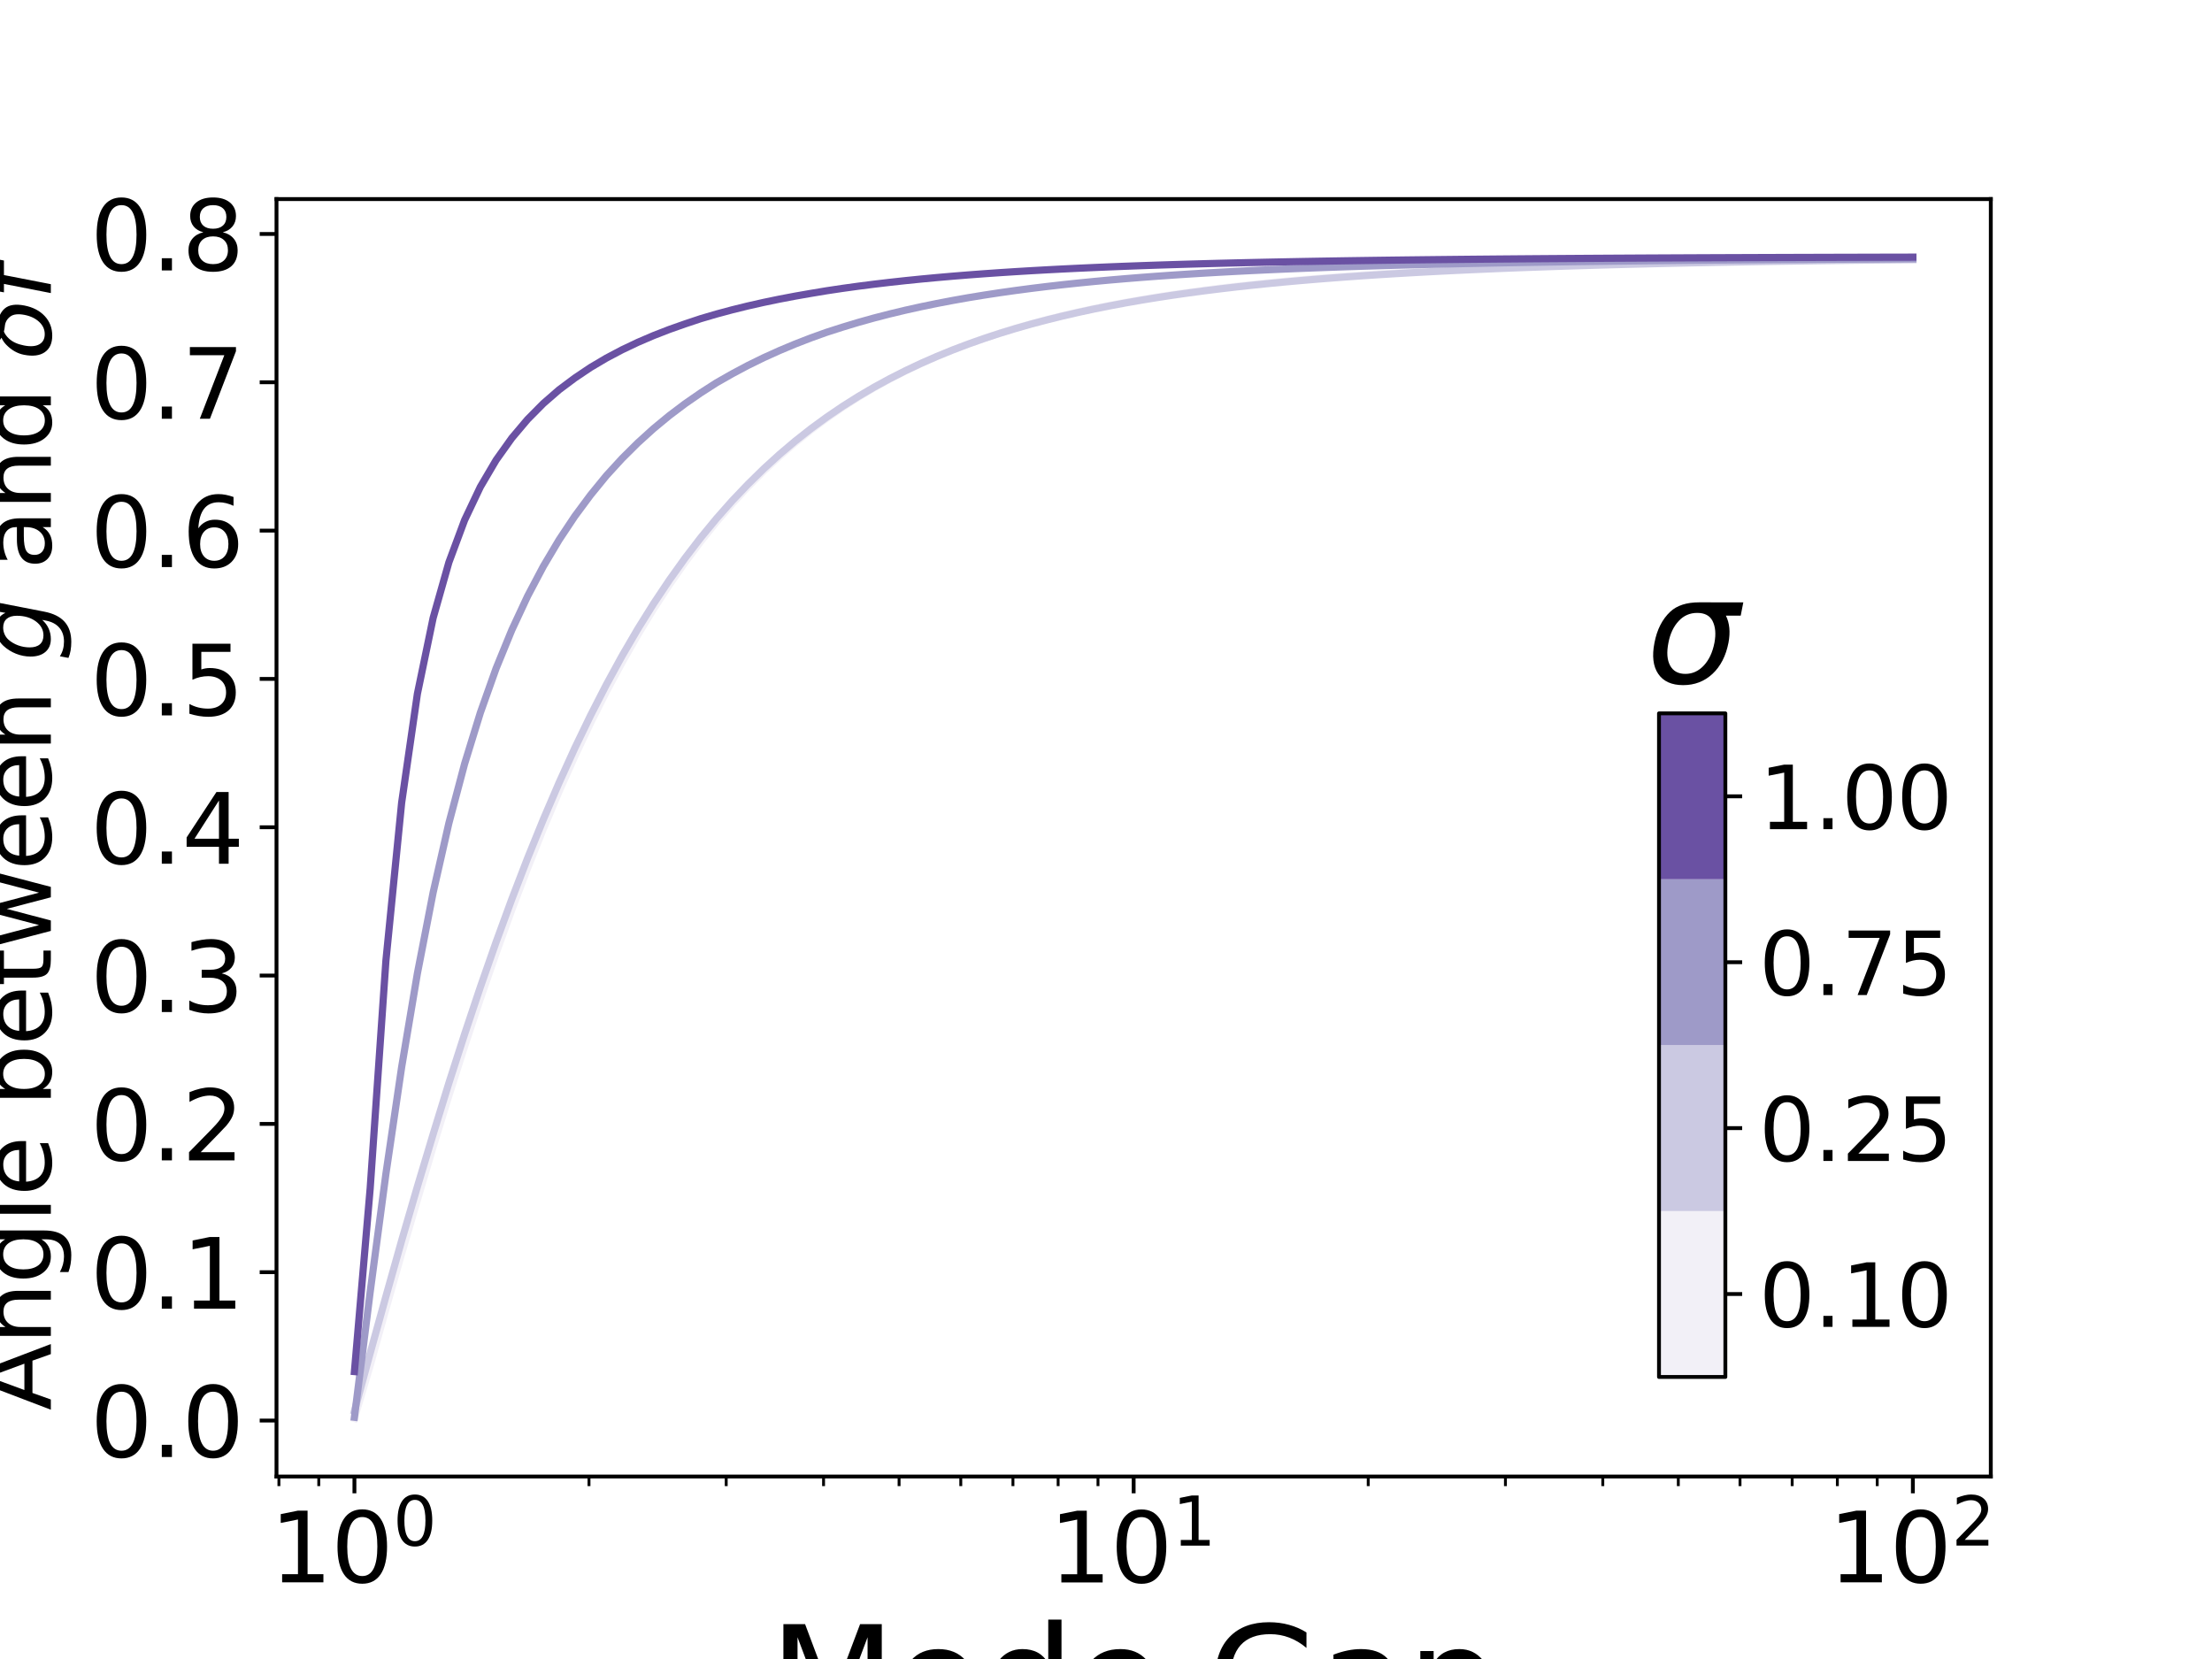 <?xml version="1.0" encoding="utf-8" standalone="no"?>
<!DOCTYPE svg PUBLIC "-//W3C//DTD SVG 1.1//EN"
  "http://www.w3.org/Graphics/SVG/1.1/DTD/svg11.dtd">
<svg xmlns:xlink="http://www.w3.org/1999/xlink" width="460.8pt" height="345.6pt" viewBox="0 0 460.8 345.6" xmlns="http://www.w3.org/2000/svg" version="1.1">
 <defs>
  <style type="text/css">*{stroke-linejoin: round; stroke-linecap: butt}</style>
 </defs>
 <g id="figure_1">
  <g id="patch_1">
   <path d="M 0 345.6 
L 460.8 345.6 
L 460.8 0 
L 0 0 
z
" style="fill: #ffffff"/>
  </g>
  <g id="axes_1">
   <g id="patch_2">
    <path d="M 57.6 307.584 
L 414.72 307.584 
L 414.72 41.472 
L 57.6 41.472 
z
" style="fill: #ffffff"/>
   </g>
   <g id="matplotlib.axis_1">
    <g id="xtick_1">
     <g id="line2d_1">
      <defs>
       <path id="mdeccc46665" d="M 0 0 
L 0 3.5 
" style="stroke: #000000; stroke-width: 0.8"/>
      </defs>
      <g>
       <use xlink:href="#mdeccc46665" x="73.833" y="307.584" style="stroke: #000000; stroke-width: 0.8"/>
      </g>
     </g>
     <g id="text_1">
      <!-- $\mathdefault{10^{0}}$ -->
      <g transform="translate(56.233 329.781) scale(0.2 -0.2)">
       <defs>
        <path id="DejaVuSans-31" d="M 794 531 
L 1825 531 
L 1825 4091 
L 703 3866 
L 703 4441 
L 1819 4666 
L 2450 4666 
L 2450 531 
L 3481 531 
L 3481 0 
L 794 0 
L 794 531 
z
" transform="scale(0.016)"/>
        <path id="DejaVuSans-30" d="M 2034 4250 
Q 1547 4250 1301 3770 
Q 1056 3291 1056 2328 
Q 1056 1369 1301 889 
Q 1547 409 2034 409 
Q 2525 409 2770 889 
Q 3016 1369 3016 2328 
Q 3016 3291 2770 3770 
Q 2525 4250 2034 4250 
z
M 2034 4750 
Q 2819 4750 3233 4129 
Q 3647 3509 3647 2328 
Q 3647 1150 3233 529 
Q 2819 -91 2034 -91 
Q 1250 -91 836 529 
Q 422 1150 422 2328 
Q 422 3509 836 4129 
Q 1250 4750 2034 4750 
z
" transform="scale(0.016)"/>
       </defs>
       <use xlink:href="#DejaVuSans-31" transform="translate(0 0.766)"/>
       <use xlink:href="#DejaVuSans-30" transform="translate(63.623 0.766)"/>
       <use xlink:href="#DejaVuSans-30" transform="translate(128.203 39.047) scale(0.7)"/>
      </g>
     </g>
    </g>
    <g id="xtick_2">
     <g id="line2d_2">
      <g>
       <use xlink:href="#mdeccc46665" x="236.16" y="307.584" style="stroke: #000000; stroke-width: 0.8"/>
      </g>
     </g>
     <g id="text_2">
      <!-- $\mathdefault{10^{1}}$ -->
      <g transform="translate(218.56 329.781) scale(0.2 -0.2)">
       <use xlink:href="#DejaVuSans-31" transform="translate(0 0.684)"/>
       <use xlink:href="#DejaVuSans-30" transform="translate(63.623 0.684)"/>
       <use xlink:href="#DejaVuSans-31" transform="translate(128.203 38.966) scale(0.7)"/>
      </g>
     </g>
    </g>
    <g id="xtick_3">
     <g id="line2d_3">
      <g>
       <use xlink:href="#mdeccc46665" x="398.487" y="307.584" style="stroke: #000000; stroke-width: 0.8"/>
      </g>
     </g>
     <g id="text_3">
      <!-- $\mathdefault{10^{2}}$ -->
      <g transform="translate(380.887 329.781) scale(0.2 -0.2)">
       <defs>
        <path id="DejaVuSans-32" d="M 1228 531 
L 3431 531 
L 3431 0 
L 469 0 
L 469 531 
Q 828 903 1448 1529 
Q 2069 2156 2228 2338 
Q 2531 2678 2651 2914 
Q 2772 3150 2772 3378 
Q 2772 3750 2511 3984 
Q 2250 4219 1831 4219 
Q 1534 4219 1204 4116 
Q 875 4013 500 3803 
L 500 4441 
Q 881 4594 1212 4672 
Q 1544 4750 1819 4750 
Q 2544 4750 2975 4387 
Q 3406 4025 3406 3419 
Q 3406 3131 3298 2873 
Q 3191 2616 2906 2266 
Q 2828 2175 2409 1742 
Q 1991 1309 1228 531 
z
" transform="scale(0.016)"/>
       </defs>
       <use xlink:href="#DejaVuSans-31" transform="translate(0 0.766)"/>
       <use xlink:href="#DejaVuSans-30" transform="translate(63.623 0.766)"/>
       <use xlink:href="#DejaVuSans-32" transform="translate(128.203 39.047) scale(0.7)"/>
      </g>
     </g>
    </g>
    <g id="xtick_4">
     <g id="line2d_4">
      <defs>
       <path id="m1d26f514f2" d="M 0 0 
L 0 2 
" style="stroke: #000000; stroke-width: 0.6"/>
      </defs>
      <g>
       <use xlink:href="#m1d26f514f2" x="58.102" y="307.584" style="stroke: #000000; stroke-width: 0.6"/>
      </g>
     </g>
    </g>
    <g id="xtick_5">
     <g id="line2d_5">
      <g>
       <use xlink:href="#m1d26f514f2" x="66.405" y="307.584" style="stroke: #000000; stroke-width: 0.6"/>
      </g>
     </g>
    </g>
    <g id="xtick_6">
     <g id="line2d_6">
      <g>
       <use xlink:href="#m1d26f514f2" x="122.698" y="307.584" style="stroke: #000000; stroke-width: 0.6"/>
      </g>
     </g>
    </g>
    <g id="xtick_7">
     <g id="line2d_7">
      <g>
       <use xlink:href="#m1d26f514f2" x="151.283" y="307.584" style="stroke: #000000; stroke-width: 0.6"/>
      </g>
     </g>
    </g>
    <g id="xtick_8">
     <g id="line2d_8">
      <g>
       <use xlink:href="#m1d26f514f2" x="171.563" y="307.584" style="stroke: #000000; stroke-width: 0.6"/>
      </g>
     </g>
    </g>
    <g id="xtick_9">
     <g id="line2d_9">
      <g>
       <use xlink:href="#m1d26f514f2" x="187.295" y="307.584" style="stroke: #000000; stroke-width: 0.6"/>
      </g>
     </g>
    </g>
    <g id="xtick_10">
     <g id="line2d_10">
      <g>
       <use xlink:href="#m1d26f514f2" x="200.148" y="307.584" style="stroke: #000000; stroke-width: 0.6"/>
      </g>
     </g>
    </g>
    <g id="xtick_11">
     <g id="line2d_11">
      <g>
       <use xlink:href="#m1d26f514f2" x="211.015" y="307.584" style="stroke: #000000; stroke-width: 0.6"/>
      </g>
     </g>
    </g>
    <g id="xtick_12">
     <g id="line2d_12">
      <g>
       <use xlink:href="#m1d26f514f2" x="220.429" y="307.584" style="stroke: #000000; stroke-width: 0.6"/>
      </g>
     </g>
    </g>
    <g id="xtick_13">
     <g id="line2d_13">
      <g>
       <use xlink:href="#m1d26f514f2" x="228.732" y="307.584" style="stroke: #000000; stroke-width: 0.6"/>
      </g>
     </g>
    </g>
    <g id="xtick_14">
     <g id="line2d_14">
      <g>
       <use xlink:href="#m1d26f514f2" x="285.025" y="307.584" style="stroke: #000000; stroke-width: 0.6"/>
      </g>
     </g>
    </g>
    <g id="xtick_15">
     <g id="line2d_15">
      <g>
       <use xlink:href="#m1d26f514f2" x="313.61" y="307.584" style="stroke: #000000; stroke-width: 0.6"/>
      </g>
     </g>
    </g>
    <g id="xtick_16">
     <g id="line2d_16">
      <g>
       <use xlink:href="#m1d26f514f2" x="333.891" y="307.584" style="stroke: #000000; stroke-width: 0.6"/>
      </g>
     </g>
    </g>
    <g id="xtick_17">
     <g id="line2d_17">
      <g>
       <use xlink:href="#m1d26f514f2" x="349.622" y="307.584" style="stroke: #000000; stroke-width: 0.6"/>
      </g>
     </g>
    </g>
    <g id="xtick_18">
     <g id="line2d_18">
      <g>
       <use xlink:href="#m1d26f514f2" x="362.475" y="307.584" style="stroke: #000000; stroke-width: 0.6"/>
      </g>
     </g>
    </g>
    <g id="xtick_19">
     <g id="line2d_19">
      <g>
       <use xlink:href="#m1d26f514f2" x="373.342" y="307.584" style="stroke: #000000; stroke-width: 0.6"/>
      </g>
     </g>
    </g>
    <g id="xtick_20">
     <g id="line2d_20">
      <g>
       <use xlink:href="#m1d26f514f2" x="382.756" y="307.584" style="stroke: #000000; stroke-width: 0.6"/>
      </g>
     </g>
    </g>
    <g id="xtick_21">
     <g id="line2d_21">
      <g>
       <use xlink:href="#m1d26f514f2" x="391.06" y="307.584" style="stroke: #000000; stroke-width: 0.6"/>
      </g>
     </g>
    </g>
    <g id="text_4">
     <!-- Mode Gap -->
     <g transform="translate(160.183 360.736) scale(0.3 -0.3)">
      <defs>
       <path id="DejaVuSans-4d" d="M 628 4666 
L 1569 4666 
L 2759 1491 
L 3956 4666 
L 4897 4666 
L 4897 0 
L 4281 0 
L 4281 4097 
L 3078 897 
L 2444 897 
L 1241 4097 
L 1241 0 
L 628 0 
L 628 4666 
z
" transform="scale(0.016)"/>
       <path id="DejaVuSans-6f" d="M 1959 3097 
Q 1497 3097 1228 2736 
Q 959 2375 959 1747 
Q 959 1119 1226 758 
Q 1494 397 1959 397 
Q 2419 397 2687 759 
Q 2956 1122 2956 1747 
Q 2956 2369 2687 2733 
Q 2419 3097 1959 3097 
z
M 1959 3584 
Q 2709 3584 3137 3096 
Q 3566 2609 3566 1747 
Q 3566 888 3137 398 
Q 2709 -91 1959 -91 
Q 1206 -91 779 398 
Q 353 888 353 1747 
Q 353 2609 779 3096 
Q 1206 3584 1959 3584 
z
" transform="scale(0.016)"/>
       <path id="DejaVuSans-64" d="M 2906 2969 
L 2906 4863 
L 3481 4863 
L 3481 0 
L 2906 0 
L 2906 525 
Q 2725 213 2448 61 
Q 2172 -91 1784 -91 
Q 1150 -91 751 415 
Q 353 922 353 1747 
Q 353 2572 751 3078 
Q 1150 3584 1784 3584 
Q 2172 3584 2448 3432 
Q 2725 3281 2906 2969 
z
M 947 1747 
Q 947 1113 1208 752 
Q 1469 391 1925 391 
Q 2381 391 2643 752 
Q 2906 1113 2906 1747 
Q 2906 2381 2643 2742 
Q 2381 3103 1925 3103 
Q 1469 3103 1208 2742 
Q 947 2381 947 1747 
z
" transform="scale(0.016)"/>
       <path id="DejaVuSans-65" d="M 3597 1894 
L 3597 1613 
L 953 1613 
Q 991 1019 1311 708 
Q 1631 397 2203 397 
Q 2534 397 2845 478 
Q 3156 559 3463 722 
L 3463 178 
Q 3153 47 2828 -22 
Q 2503 -91 2169 -91 
Q 1331 -91 842 396 
Q 353 884 353 1716 
Q 353 2575 817 3079 
Q 1281 3584 2069 3584 
Q 2775 3584 3186 3129 
Q 3597 2675 3597 1894 
z
M 3022 2063 
Q 3016 2534 2758 2815 
Q 2500 3097 2075 3097 
Q 1594 3097 1305 2825 
Q 1016 2553 972 2059 
L 3022 2063 
z
" transform="scale(0.016)"/>
       <path id="DejaVuSans-20" transform="scale(0.016)"/>
       <path id="DejaVuSans-47" d="M 3809 666 
L 3809 1919 
L 2778 1919 
L 2778 2438 
L 4434 2438 
L 4434 434 
Q 4069 175 3628 42 
Q 3188 -91 2688 -91 
Q 1594 -91 976 548 
Q 359 1188 359 2328 
Q 359 3472 976 4111 
Q 1594 4750 2688 4750 
Q 3144 4750 3555 4637 
Q 3966 4525 4313 4306 
L 4313 3634 
Q 3963 3931 3569 4081 
Q 3175 4231 2741 4231 
Q 1884 4231 1454 3753 
Q 1025 3275 1025 2328 
Q 1025 1384 1454 906 
Q 1884 428 2741 428 
Q 3075 428 3337 486 
Q 3600 544 3809 666 
z
" transform="scale(0.016)"/>
       <path id="DejaVuSans-61" d="M 2194 1759 
Q 1497 1759 1228 1600 
Q 959 1441 959 1056 
Q 959 750 1161 570 
Q 1363 391 1709 391 
Q 2188 391 2477 730 
Q 2766 1069 2766 1631 
L 2766 1759 
L 2194 1759 
z
M 3341 1997 
L 3341 0 
L 2766 0 
L 2766 531 
Q 2569 213 2275 61 
Q 1981 -91 1556 -91 
Q 1019 -91 701 211 
Q 384 513 384 1019 
Q 384 1609 779 1909 
Q 1175 2209 1959 2209 
L 2766 2209 
L 2766 2266 
Q 2766 2663 2505 2880 
Q 2244 3097 1772 3097 
Q 1472 3097 1187 3025 
Q 903 2953 641 2809 
L 641 3341 
Q 956 3463 1253 3523 
Q 1550 3584 1831 3584 
Q 2591 3584 2966 3190 
Q 3341 2797 3341 1997 
z
" transform="scale(0.016)"/>
       <path id="DejaVuSans-70" d="M 1159 525 
L 1159 -1331 
L 581 -1331 
L 581 3500 
L 1159 3500 
L 1159 2969 
Q 1341 3281 1617 3432 
Q 1894 3584 2278 3584 
Q 2916 3584 3314 3078 
Q 3713 2572 3713 1747 
Q 3713 922 3314 415 
Q 2916 -91 2278 -91 
Q 1894 -91 1617 61 
Q 1341 213 1159 525 
z
M 3116 1747 
Q 3116 2381 2855 2742 
Q 2594 3103 2138 3103 
Q 1681 3103 1420 2742 
Q 1159 2381 1159 1747 
Q 1159 1113 1420 752 
Q 1681 391 2138 391 
Q 2594 391 2855 752 
Q 3116 1113 3116 1747 
z
" transform="scale(0.016)"/>
      </defs>
      <use xlink:href="#DejaVuSans-4d"/>
      <use xlink:href="#DejaVuSans-6f" x="86.279"/>
      <use xlink:href="#DejaVuSans-64" x="147.461"/>
      <use xlink:href="#DejaVuSans-65" x="210.938"/>
      <use xlink:href="#DejaVuSans-20" x="272.461"/>
      <use xlink:href="#DejaVuSans-47" x="304.248"/>
      <use xlink:href="#DejaVuSans-61" x="381.738"/>
      <use xlink:href="#DejaVuSans-70" x="443.018"/>
     </g>
    </g>
   </g>
   <g id="matplotlib.axis_2">
    <g id="ytick_1">
     <g id="line2d_22">
      <defs>
       <path id="m7737f20554" d="M 0 0 
L -3.5 0 
" style="stroke: #000000; stroke-width: 0.8"/>
      </defs>
      <g>
       <use xlink:href="#m7737f20554" x="57.6" y="295.922" style="stroke: #000000; stroke-width: 0.8"/>
      </g>
     </g>
     <g id="text_5">
      <!-- 0.0 -->
      <g transform="translate(18.794 303.52) scale(0.2 -0.2)">
       <defs>
        <path id="DejaVuSans-2e" d="M 684 794 
L 1344 794 
L 1344 0 
L 684 0 
L 684 794 
z
" transform="scale(0.016)"/>
       </defs>
       <use xlink:href="#DejaVuSans-30"/>
       <use xlink:href="#DejaVuSans-2e" x="63.623"/>
       <use xlink:href="#DejaVuSans-30" x="95.41"/>
      </g>
     </g>
    </g>
    <g id="ytick_2">
     <g id="line2d_23">
      <g>
       <use xlink:href="#m7737f20554" x="57.6" y="265.023" style="stroke: #000000; stroke-width: 0.8"/>
      </g>
     </g>
     <g id="text_6">
      <!-- 0.1 -->
      <g transform="translate(18.794 272.622) scale(0.2 -0.2)">
       <use xlink:href="#DejaVuSans-30"/>
       <use xlink:href="#DejaVuSans-2e" x="63.623"/>
       <use xlink:href="#DejaVuSans-31" x="95.41"/>
      </g>
     </g>
    </g>
    <g id="ytick_3">
     <g id="line2d_24">
      <g>
       <use xlink:href="#m7737f20554" x="57.6" y="234.125" style="stroke: #000000; stroke-width: 0.8"/>
      </g>
     </g>
     <g id="text_7">
      <!-- 0.2 -->
      <g transform="translate(18.794 241.724) scale(0.2 -0.2)">
       <use xlink:href="#DejaVuSans-30"/>
       <use xlink:href="#DejaVuSans-2e" x="63.623"/>
       <use xlink:href="#DejaVuSans-32" x="95.41"/>
      </g>
     </g>
    </g>
    <g id="ytick_4">
     <g id="line2d_25">
      <g>
       <use xlink:href="#m7737f20554" x="57.6" y="203.227" style="stroke: #000000; stroke-width: 0.8"/>
      </g>
     </g>
     <g id="text_8">
      <!-- 0.3 -->
      <g transform="translate(18.794 210.825) scale(0.2 -0.2)">
       <defs>
        <path id="DejaVuSans-33" d="M 2597 2516 
Q 3050 2419 3304 2112 
Q 3559 1806 3559 1356 
Q 3559 666 3084 287 
Q 2609 -91 1734 -91 
Q 1441 -91 1130 -33 
Q 819 25 488 141 
L 488 750 
Q 750 597 1062 519 
Q 1375 441 1716 441 
Q 2309 441 2620 675 
Q 2931 909 2931 1356 
Q 2931 1769 2642 2001 
Q 2353 2234 1838 2234 
L 1294 2234 
L 1294 2753 
L 1863 2753 
Q 2328 2753 2575 2939 
Q 2822 3125 2822 3475 
Q 2822 3834 2567 4026 
Q 2313 4219 1838 4219 
Q 1578 4219 1281 4162 
Q 984 4106 628 3988 
L 628 4550 
Q 988 4650 1302 4700 
Q 1616 4750 1894 4750 
Q 2613 4750 3031 4423 
Q 3450 4097 3450 3541 
Q 3450 3153 3228 2886 
Q 3006 2619 2597 2516 
z
" transform="scale(0.016)"/>
       </defs>
       <use xlink:href="#DejaVuSans-30"/>
       <use xlink:href="#DejaVuSans-2e" x="63.623"/>
       <use xlink:href="#DejaVuSans-33" x="95.41"/>
      </g>
     </g>
    </g>
    <g id="ytick_5">
     <g id="line2d_26">
      <g>
       <use xlink:href="#m7737f20554" x="57.6" y="172.329" style="stroke: #000000; stroke-width: 0.8"/>
      </g>
     </g>
     <g id="text_9">
      <!-- 0.4 -->
      <g transform="translate(18.794 179.927) scale(0.2 -0.2)">
       <defs>
        <path id="DejaVuSans-34" d="M 2419 4116 
L 825 1625 
L 2419 1625 
L 2419 4116 
z
M 2253 4666 
L 3047 4666 
L 3047 1625 
L 3713 1625 
L 3713 1100 
L 3047 1100 
L 3047 0 
L 2419 0 
L 2419 1100 
L 313 1100 
L 313 1709 
L 2253 4666 
z
" transform="scale(0.016)"/>
       </defs>
       <use xlink:href="#DejaVuSans-30"/>
       <use xlink:href="#DejaVuSans-2e" x="63.623"/>
       <use xlink:href="#DejaVuSans-34" x="95.41"/>
      </g>
     </g>
    </g>
    <g id="ytick_6">
     <g id="line2d_27">
      <g>
       <use xlink:href="#m7737f20554" x="57.6" y="141.43" style="stroke: #000000; stroke-width: 0.8"/>
      </g>
     </g>
     <g id="text_10">
      <!-- 0.5 -->
      <g transform="translate(18.794 149.029) scale(0.2 -0.2)">
       <defs>
        <path id="DejaVuSans-35" d="M 691 4666 
L 3169 4666 
L 3169 4134 
L 1269 4134 
L 1269 2991 
Q 1406 3038 1543 3061 
Q 1681 3084 1819 3084 
Q 2600 3084 3056 2656 
Q 3513 2228 3513 1497 
Q 3513 744 3044 326 
Q 2575 -91 1722 -91 
Q 1428 -91 1123 -41 
Q 819 9 494 109 
L 494 744 
Q 775 591 1075 516 
Q 1375 441 1709 441 
Q 2250 441 2565 725 
Q 2881 1009 2881 1497 
Q 2881 1984 2565 2268 
Q 2250 2553 1709 2553 
Q 1456 2553 1204 2497 
Q 953 2441 691 2322 
L 691 4666 
z
" transform="scale(0.016)"/>
       </defs>
       <use xlink:href="#DejaVuSans-30"/>
       <use xlink:href="#DejaVuSans-2e" x="63.623"/>
       <use xlink:href="#DejaVuSans-35" x="95.41"/>
      </g>
     </g>
    </g>
    <g id="ytick_7">
     <g id="line2d_28">
      <g>
       <use xlink:href="#m7737f20554" x="57.6" y="110.532" style="stroke: #000000; stroke-width: 0.8"/>
      </g>
     </g>
     <g id="text_11">
      <!-- 0.6 -->
      <g transform="translate(18.794 118.131) scale(0.2 -0.2)">
       <defs>
        <path id="DejaVuSans-36" d="M 2113 2584 
Q 1688 2584 1439 2293 
Q 1191 2003 1191 1497 
Q 1191 994 1439 701 
Q 1688 409 2113 409 
Q 2538 409 2786 701 
Q 3034 994 3034 1497 
Q 3034 2003 2786 2293 
Q 2538 2584 2113 2584 
z
M 3366 4563 
L 3366 3988 
Q 3128 4100 2886 4159 
Q 2644 4219 2406 4219 
Q 1781 4219 1451 3797 
Q 1122 3375 1075 2522 
Q 1259 2794 1537 2939 
Q 1816 3084 2150 3084 
Q 2853 3084 3261 2657 
Q 3669 2231 3669 1497 
Q 3669 778 3244 343 
Q 2819 -91 2113 -91 
Q 1303 -91 875 529 
Q 447 1150 447 2328 
Q 447 3434 972 4092 
Q 1497 4750 2381 4750 
Q 2619 4750 2861 4703 
Q 3103 4656 3366 4563 
z
" transform="scale(0.016)"/>
       </defs>
       <use xlink:href="#DejaVuSans-30"/>
       <use xlink:href="#DejaVuSans-2e" x="63.623"/>
       <use xlink:href="#DejaVuSans-36" x="95.41"/>
      </g>
     </g>
    </g>
    <g id="ytick_8">
     <g id="line2d_29">
      <g>
       <use xlink:href="#m7737f20554" x="57.6" y="79.634" style="stroke: #000000; stroke-width: 0.8"/>
      </g>
     </g>
     <g id="text_12">
      <!-- 0.7 -->
      <g transform="translate(18.794 87.232) scale(0.2 -0.2)">
       <defs>
        <path id="DejaVuSans-37" d="M 525 4666 
L 3525 4666 
L 3525 4397 
L 1831 0 
L 1172 0 
L 2766 4134 
L 525 4134 
L 525 4666 
z
" transform="scale(0.016)"/>
       </defs>
       <use xlink:href="#DejaVuSans-30"/>
       <use xlink:href="#DejaVuSans-2e" x="63.623"/>
       <use xlink:href="#DejaVuSans-37" x="95.41"/>
      </g>
     </g>
    </g>
    <g id="ytick_9">
     <g id="line2d_30">
      <g>
       <use xlink:href="#m7737f20554" x="57.6" y="48.736" style="stroke: #000000; stroke-width: 0.8"/>
      </g>
     </g>
     <g id="text_13">
      <!-- 0.8 -->
      <g transform="translate(18.794 56.334) scale(0.2 -0.2)">
       <defs>
        <path id="DejaVuSans-38" d="M 2034 2216 
Q 1584 2216 1326 1975 
Q 1069 1734 1069 1313 
Q 1069 891 1326 650 
Q 1584 409 2034 409 
Q 2484 409 2743 651 
Q 3003 894 3003 1313 
Q 3003 1734 2745 1975 
Q 2488 2216 2034 2216 
z
M 1403 2484 
Q 997 2584 770 2862 
Q 544 3141 544 3541 
Q 544 4100 942 4425 
Q 1341 4750 2034 4750 
Q 2731 4750 3128 4425 
Q 3525 4100 3525 3541 
Q 3525 3141 3298 2862 
Q 3072 2584 2669 2484 
Q 3125 2378 3379 2068 
Q 3634 1759 3634 1313 
Q 3634 634 3220 271 
Q 2806 -91 2034 -91 
Q 1263 -91 848 271 
Q 434 634 434 1313 
Q 434 1759 690 2068 
Q 947 2378 1403 2484 
z
M 1172 3481 
Q 1172 3119 1398 2916 
Q 1625 2713 2034 2713 
Q 2441 2713 2670 2916 
Q 2900 3119 2900 3481 
Q 2900 3844 2670 4047 
Q 2441 4250 2034 4250 
Q 1625 4250 1398 4047 
Q 1172 3844 1172 3481 
z
" transform="scale(0.016)"/>
       </defs>
       <use xlink:href="#DejaVuSans-30"/>
       <use xlink:href="#DejaVuSans-2e" x="63.623"/>
       <use xlink:href="#DejaVuSans-38" x="95.41"/>
      </g>
     </g>
    </g>
    <g id="text_14">
     <!-- Angle between $g$ and $\delta f$ -->
     <g transform="translate(10.594 293.828) rotate(-90) scale(0.2 -0.2)">
      <defs>
       <path id="DejaVuSans-41" d="M 2188 4044 
L 1331 1722 
L 3047 1722 
L 2188 4044 
z
M 1831 4666 
L 2547 4666 
L 4325 0 
L 3669 0 
L 3244 1197 
L 1141 1197 
L 716 0 
L 50 0 
L 1831 4666 
z
" transform="scale(0.016)"/>
       <path id="DejaVuSans-6e" d="M 3513 2113 
L 3513 0 
L 2938 0 
L 2938 2094 
Q 2938 2591 2744 2837 
Q 2550 3084 2163 3084 
Q 1697 3084 1428 2787 
Q 1159 2491 1159 1978 
L 1159 0 
L 581 0 
L 581 3500 
L 1159 3500 
L 1159 2956 
Q 1366 3272 1645 3428 
Q 1925 3584 2291 3584 
Q 2894 3584 3203 3211 
Q 3513 2838 3513 2113 
z
" transform="scale(0.016)"/>
       <path id="DejaVuSans-67" d="M 2906 1791 
Q 2906 2416 2648 2759 
Q 2391 3103 1925 3103 
Q 1463 3103 1205 2759 
Q 947 2416 947 1791 
Q 947 1169 1205 825 
Q 1463 481 1925 481 
Q 2391 481 2648 825 
Q 2906 1169 2906 1791 
z
M 3481 434 
Q 3481 -459 3084 -895 
Q 2688 -1331 1869 -1331 
Q 1566 -1331 1297 -1286 
Q 1028 -1241 775 -1147 
L 775 -588 
Q 1028 -725 1275 -790 
Q 1522 -856 1778 -856 
Q 2344 -856 2625 -561 
Q 2906 -266 2906 331 
L 2906 616 
Q 2728 306 2450 153 
Q 2172 0 1784 0 
Q 1141 0 747 490 
Q 353 981 353 1791 
Q 353 2603 747 3093 
Q 1141 3584 1784 3584 
Q 2172 3584 2450 3431 
Q 2728 3278 2906 2969 
L 2906 3500 
L 3481 3500 
L 3481 434 
z
" transform="scale(0.016)"/>
       <path id="DejaVuSans-6c" d="M 603 4863 
L 1178 4863 
L 1178 0 
L 603 0 
L 603 4863 
z
" transform="scale(0.016)"/>
       <path id="DejaVuSans-62" d="M 3116 1747 
Q 3116 2381 2855 2742 
Q 2594 3103 2138 3103 
Q 1681 3103 1420 2742 
Q 1159 2381 1159 1747 
Q 1159 1113 1420 752 
Q 1681 391 2138 391 
Q 2594 391 2855 752 
Q 3116 1113 3116 1747 
z
M 1159 2969 
Q 1341 3281 1617 3432 
Q 1894 3584 2278 3584 
Q 2916 3584 3314 3078 
Q 3713 2572 3713 1747 
Q 3713 922 3314 415 
Q 2916 -91 2278 -91 
Q 1894 -91 1617 61 
Q 1341 213 1159 525 
L 1159 0 
L 581 0 
L 581 4863 
L 1159 4863 
L 1159 2969 
z
" transform="scale(0.016)"/>
       <path id="DejaVuSans-74" d="M 1172 4494 
L 1172 3500 
L 2356 3500 
L 2356 3053 
L 1172 3053 
L 1172 1153 
Q 1172 725 1289 603 
Q 1406 481 1766 481 
L 2356 481 
L 2356 0 
L 1766 0 
Q 1100 0 847 248 
Q 594 497 594 1153 
L 594 3053 
L 172 3053 
L 172 3500 
L 594 3500 
L 594 4494 
L 1172 4494 
z
" transform="scale(0.016)"/>
       <path id="DejaVuSans-77" d="M 269 3500 
L 844 3500 
L 1563 769 
L 2278 3500 
L 2956 3500 
L 3675 769 
L 4391 3500 
L 4966 3500 
L 4050 0 
L 3372 0 
L 2619 2869 
L 1863 0 
L 1184 0 
L 269 3500 
z
" transform="scale(0.016)"/>
       <path id="DejaVuSans-Oblique-67" d="M 3816 3500 
L 3219 434 
Q 3047 -456 2561 -893 
Q 2075 -1331 1253 -1331 
Q 950 -1331 690 -1286 
Q 431 -1241 206 -1147 
L 313 -588 
Q 525 -725 762 -790 
Q 1000 -856 1269 -856 
Q 1816 -856 2167 -557 
Q 2519 -259 2631 300 
L 2681 563 
Q 2441 288 2122 144 
Q 1803 0 1434 0 
Q 903 0 598 351 
Q 294 703 294 1319 
Q 294 1803 478 2267 
Q 663 2731 997 3091 
Q 1219 3328 1514 3456 
Q 1809 3584 2131 3584 
Q 2484 3584 2746 3420 
Q 3009 3256 3138 2956 
L 3238 3500 
L 3816 3500 
z
M 2950 2216 
Q 2950 2641 2750 2872 
Q 2550 3103 2181 3103 
Q 1953 3103 1747 3012 
Q 1541 2922 1394 2759 
Q 1156 2491 1023 2127 
Q 891 1763 891 1375 
Q 891 944 1092 712 
Q 1294 481 1672 481 
Q 2219 481 2584 976 
Q 2950 1472 2950 2216 
z
" transform="scale(0.016)"/>
       <path id="DejaVuSans-Oblique-3b4" d="M 3472 4053 
Q 3197 4272 2450 4272 
Q 1659 4272 1588 3906 
Q 1531 3619 2328 3469 
Q 2953 3353 3253 3003 
Q 3616 2581 3447 1716 
Q 3284 888 2763 400 
Q 2238 -91 1488 -91 
Q 741 -91 406 400 
Q 72 888 241 1747 
Q 363 2384 891 2900 
Q 1097 3100 1353 3213 
Q 913 3459 1000 3900 
Q 1166 4750 2544 4750 
Q 3234 4750 3566 4531 
L 3472 4053 
z
M 1753 3056 
Q 1525 2966 1306 2738 
Q 969 2384 847 1747 
Q 722 1113 919 756 
Q 1119 397 1584 397 
Q 2044 397 2381 759 
Q 2722 1122 2838 1716 
Q 2956 2338 2731 2638 
Q 2491 2959 2103 2994 
Q 1906 3013 1753 3056 
z
" transform="scale(0.016)"/>
       <path id="DejaVuSans-Oblique-66" d="M 3059 4863 
L 2969 4384 
L 2419 4384 
Q 2106 4384 1964 4261 
Q 1822 4138 1753 3809 
L 1691 3500 
L 2638 3500 
L 2553 3053 
L 1606 3053 
L 1013 0 
L 434 0 
L 1031 3053 
L 481 3053 
L 563 3500 
L 1113 3500 
L 1159 3744 
Q 1278 4363 1576 4613 
Q 1875 4863 2516 4863 
L 3059 4863 
z
" transform="scale(0.016)"/>
      </defs>
      <use xlink:href="#DejaVuSans-41" transform="translate(0 0.016)"/>
      <use xlink:href="#DejaVuSans-6e" transform="translate(68.408 0.016)"/>
      <use xlink:href="#DejaVuSans-67" transform="translate(131.787 0.016)"/>
      <use xlink:href="#DejaVuSans-6c" transform="translate(195.264 0.016)"/>
      <use xlink:href="#DejaVuSans-65" transform="translate(223.047 0.016)"/>
      <use xlink:href="#DejaVuSans-20" transform="translate(284.57 0.016)"/>
      <use xlink:href="#DejaVuSans-62" transform="translate(316.357 0.016)"/>
      <use xlink:href="#DejaVuSans-65" transform="translate(379.834 0.016)"/>
      <use xlink:href="#DejaVuSans-74" transform="translate(441.357 0.016)"/>
      <use xlink:href="#DejaVuSans-77" transform="translate(480.566 0.016)"/>
      <use xlink:href="#DejaVuSans-65" transform="translate(562.354 0.016)"/>
      <use xlink:href="#DejaVuSans-65" transform="translate(623.877 0.016)"/>
      <use xlink:href="#DejaVuSans-6e" transform="translate(685.4 0.016)"/>
      <use xlink:href="#DejaVuSans-20" transform="translate(748.779 0.016)"/>
      <use xlink:href="#DejaVuSans-Oblique-67" transform="translate(780.566 0.016)"/>
      <use xlink:href="#DejaVuSans-20" transform="translate(844.043 0.016)"/>
      <use xlink:href="#DejaVuSans-61" transform="translate(875.83 0.016)"/>
      <use xlink:href="#DejaVuSans-6e" transform="translate(937.109 0.016)"/>
      <use xlink:href="#DejaVuSans-64" transform="translate(1000.488 0.016)"/>
      <use xlink:href="#DejaVuSans-20" transform="translate(1063.965 0.016)"/>
      <use xlink:href="#DejaVuSans-Oblique-3b4" transform="translate(1095.752 0.016)"/>
      <use xlink:href="#DejaVuSans-Oblique-66" transform="translate(1156.934 0.016)"/>
     </g>
    </g>
   </g>
   <g id="line2d_31">
    <path d="M 398.487 53.936 
L 395.208 53.97 
L 391.929 54.005 
L 388.649 54.041 
L 385.37 54.08 
L 382.091 54.121 
L 378.811 54.164 
L 375.532 54.21 
L 372.253 54.258 
L 368.973 54.309 
L 365.694 54.365 
L 362.415 54.42 
L 359.135 54.472 
L 355.856 54.537 
L 352.577 54.603 
L 349.297 54.672 
L 346.018 54.745 
L 342.739 54.822 
L 339.459 54.904 
L 336.18 54.99 
L 332.9 55.081 
L 329.621 55.177 
L 326.342 55.278 
L 323.062 55.386 
L 319.783 55.5 
L 316.504 55.62 
L 313.224 55.748 
L 309.945 55.883 
L 306.666 56.027 
L 303.386 56.179 
L 300.107 56.34 
L 296.828 56.511 
L 293.548 56.693 
L 290.269 56.886 
L 286.99 57.091 
L 283.71 57.31 
L 280.431 57.541 
L 277.152 57.788 
L 273.872 58.051 
L 270.593 58.331 
L 267.314 58.629 
L 264.034 58.947 
L 260.755 59.286 
L 257.476 59.648 
L 254.196 60.034 
L 250.917 60.447 
L 247.638 60.888 
L 244.358 61.359 
L 241.079 61.863 
L 237.8 62.403 
L 234.52 62.98 
L 231.241 63.599 
L 227.962 64.262 
L 224.682 64.975 
L 221.403 65.738 
L 218.124 66.557 
L 214.844 67.428 
L 211.565 68.376 
L 208.286 69.396 
L 205.006 70.484 
L 201.727 71.654 
L 198.448 72.915 
L 195.168 74.272 
L 191.889 75.732 
L 188.61 77.303 
L 185.33 78.993 
L 182.051 80.814 
L 178.772 82.773 
L 175.492 84.884 
L 172.213 87.157 
L 168.934 89.605 
L 165.654 92.242 
L 162.375 95.083 
L 159.096 98.123 
L 155.816 101.406 
L 152.537 104.935 
L 149.258 108.729 
L 145.978 112.803 
L 142.699 117.175 
L 139.42 121.862 
L 136.14 126.886 
L 132.861 132.266 
L 129.581 138.022 
L 126.302 144.107 
L 123.023 150.623 
L 119.743 157.548 
L 116.464 164.893 
L 113.185 172.666 
L 109.905 180.871 
L 106.626 189.509 
L 103.347 198.577 
L 100.067 208.068 
L 96.788 217.969 
L 93.509 228.261 
L 90.229 238.906 
L 86.95 249.965 
L 83.671 261.149 
L 80.391 272.677 
L 77.112 284.461 
L 73.833 295.488 
" clip-path="url(#p5e6d821c4e)" style="fill: none; stroke: #f2f0f7; stroke-width: 1.5; stroke-linecap: square"/>
   </g>
   <g id="line2d_32">
    <path d="M 398.487 54.086 
L 395.208 54.119 
L 391.929 54.154 
L 388.649 54.191 
L 385.37 54.23 
L 382.091 54.271 
L 378.811 54.314 
L 375.532 54.36 
L 372.253 54.408 
L 368.973 54.458 
L 365.694 54.511 
L 362.415 54.567 
L 359.135 54.626 
L 355.856 54.688 
L 352.577 54.754 
L 349.297 54.823 
L 346.018 54.897 
L 342.739 54.977 
L 339.459 55.055 
L 336.18 55.14 
L 332.9 55.232 
L 329.621 55.329 
L 326.342 55.43 
L 323.062 55.538 
L 319.783 55.652 
L 316.504 55.772 
L 313.224 55.9 
L 309.945 56.035 
L 306.666 56.178 
L 303.386 56.33 
L 300.107 56.491 
L 296.828 56.662 
L 293.548 56.844 
L 290.269 57.036 
L 286.99 57.241 
L 283.71 57.458 
L 280.431 57.69 
L 277.152 57.936 
L 273.872 58.198 
L 270.593 58.476 
L 267.314 58.773 
L 264.034 59.09 
L 260.755 59.427 
L 257.476 59.787 
L 254.196 60.171 
L 250.917 60.581 
L 247.638 61.019 
L 244.358 61.487 
L 241.079 61.988 
L 237.8 62.523 
L 234.52 63.096 
L 231.241 63.709 
L 227.962 64.366 
L 224.682 65.07 
L 221.403 65.825 
L 218.124 66.634 
L 214.844 67.501 
L 211.565 68.432 
L 208.286 69.435 
L 205.006 70.515 
L 201.727 71.67 
L 198.448 72.911 
L 195.168 74.248 
L 191.889 75.685 
L 188.61 77.23 
L 185.33 78.893 
L 182.051 80.681 
L 178.772 82.606 
L 175.492 84.677 
L 172.213 86.907 
L 168.934 89.306 
L 165.654 91.889 
L 162.375 94.668 
L 159.096 97.658 
L 155.816 100.875 
L 152.537 104.317 
L 149.258 108.027 
L 145.978 112.01 
L 142.699 116.284 
L 139.42 120.867 
L 136.14 125.776 
L 132.861 131.03 
L 129.581 136.649 
L 126.302 142.647 
L 123.023 149.04 
L 119.743 155.839 
L 116.464 163.055 
L 113.185 170.698 
L 109.905 178.775 
L 106.626 187.29 
L 103.347 196.24 
L 100.067 205.62 
L 96.788 215.418 
L 93.509 225.619 
L 90.229 236.277 
L 86.95 247.188 
L 83.671 258.431 
L 80.391 270.068 
L 77.112 281.883 
L 73.833 293.934 
" clip-path="url(#p5e6d821c4e)" style="fill: none; stroke: #cbc9e2; stroke-width: 1.5; stroke-linecap: square"/>
   </g>
   <g id="line2d_33">
    <path d="M 398.487 53.916 
L 395.208 53.932 
L 391.929 53.948 
L 388.649 53.965 
L 385.37 53.983 
L 382.091 54.001 
L 378.811 54.021 
L 375.532 54.042 
L 372.253 54.064 
L 368.973 54.087 
L 365.694 54.112 
L 362.415 54.137 
L 359.135 54.164 
L 355.856 54.193 
L 352.577 54.223 
L 349.297 54.255 
L 346.018 54.288 
L 342.739 54.324 
L 339.459 54.361 
L 336.18 54.401 
L 332.9 54.442 
L 329.621 54.486 
L 326.342 54.533 
L 323.062 54.582 
L 319.783 54.634 
L 316.504 54.69 
L 313.224 54.748 
L 309.945 54.81 
L 306.666 54.876 
L 303.386 54.945 
L 300.107 55.019 
L 296.828 55.097 
L 293.548 55.18 
L 290.269 55.268 
L 286.99 55.362 
L 283.71 55.462 
L 280.431 55.567 
L 277.152 55.68 
L 273.872 55.8 
L 270.593 55.927 
L 267.314 56.063 
L 264.034 56.208 
L 260.755 56.363 
L 257.476 56.528 
L 254.196 56.704 
L 250.917 56.892 
L 247.638 57.093 
L 244.358 57.307 
L 241.079 57.537 
L 237.8 57.783 
L 234.52 58.047 
L 231.241 58.329 
L 227.962 58.631 
L 224.682 58.956 
L 221.403 59.304 
L 218.124 59.678 
L 214.844 60.08 
L 211.565 60.512 
L 208.286 60.976 
L 205.006 61.475 
L 201.727 62.011 
L 198.448 62.594 
L 195.168 63.219 
L 191.889 63.893 
L 188.61 64.62 
L 185.33 65.405 
L 182.051 66.253 
L 178.772 67.17 
L 175.492 68.162 
L 172.213 69.215 
L 168.934 70.39 
L 165.654 71.661 
L 162.375 73.033 
L 159.096 74.516 
L 155.816 76.122 
L 152.537 77.869 
L 149.258 79.735 
L 145.978 81.84 
L 142.699 84.11 
L 139.42 86.585 
L 136.14 89.293 
L 132.861 92.262 
L 129.581 95.521 
L 126.302 99.104 
L 123.023 103.12 
L 119.743 107.541 
L 116.464 112.468 
L 113.185 117.985 
L 109.905 124.194 
L 106.626 131.225 
L 103.347 139.236 
L 100.067 148.466 
L 96.788 159.11 
L 93.509 171.482 
L 90.229 185.925 
L 86.95 202.781 
L 83.671 222.289 
L 80.391 244.537 
L 77.112 269.147 
L 73.833 295.241 
" clip-path="url(#p5e6d821c4e)" style="fill: none; stroke: #9e9ac8; stroke-width: 1.5; stroke-linecap: square"/>
   </g>
   <g id="line2d_34">
    <path d="M 398.487 53.568 
L 395.208 53.575 
L 391.929 53.582 
L 388.649 53.59 
L 385.37 53.599 
L 382.091 53.607 
L 378.811 53.616 
L 375.532 53.626 
L 372.253 53.636 
L 368.973 53.647 
L 365.694 53.658 
L 362.415 53.67 
L 359.135 53.682 
L 355.856 53.695 
L 352.577 53.709 
L 349.297 53.724 
L 346.018 53.739 
L 342.739 53.755 
L 339.459 53.773 
L 336.18 53.791 
L 332.9 53.81 
L 329.621 53.83 
L 326.342 53.852 
L 323.062 53.874 
L 319.783 53.898 
L 316.504 53.924 
L 313.224 53.95 
L 309.945 53.979 
L 306.666 54.009 
L 303.386 54.041 
L 300.107 54.075 
L 296.828 54.111 
L 293.548 54.149 
L 290.269 54.189 
L 286.99 54.232 
L 283.71 54.278 
L 280.431 54.326 
L 277.152 54.378 
L 273.872 54.433 
L 270.593 54.491 
L 267.314 54.554 
L 264.034 54.62 
L 260.755 54.691 
L 257.476 54.766 
L 254.196 54.847 
L 250.917 54.933 
L 247.638 55.025 
L 244.358 55.123 
L 241.079 55.228 
L 237.8 55.341 
L 234.52 55.461 
L 231.241 55.59 
L 227.962 55.728 
L 224.682 55.876 
L 221.403 56.035 
L 218.124 56.206 
L 214.844 56.389 
L 211.565 56.586 
L 208.286 56.798 
L 205.006 57.026 
L 201.727 57.271 
L 198.448 57.536 
L 195.168 57.821 
L 191.889 58.128 
L 188.61 58.46 
L 185.33 58.818 
L 182.051 59.205 
L 178.772 59.624 
L 175.492 60.077 
L 172.213 60.568 
L 168.934 61.115 
L 165.654 61.688 
L 162.375 62.312 
L 159.096 62.991 
L 155.816 63.731 
L 152.537 64.538 
L 149.258 65.419 
L 145.978 66.383 
L 142.699 67.477 
L 139.42 68.633 
L 136.14 69.908 
L 132.861 71.315 
L 129.581 72.873 
L 126.302 74.608 
L 123.023 76.547 
L 119.743 78.751 
L 116.464 81.202 
L 113.185 84.055 
L 109.905 87.366 
L 106.626 91.249 
L 103.347 95.849 
L 100.067 101.425 
L 96.788 108.34 
L 93.509 117.151 
L 90.229 128.731 
L 86.95 144.536 
L 83.671 167.21 
L 80.391 200.152 
L 77.112 247.585 
L 73.833 285.722 
" clip-path="url(#p5e6d821c4e)" style="fill: none; stroke: #6a51a3; stroke-width: 1.5; stroke-linecap: square"/>
   </g>
   <g id="patch_3">
    <path d="M 57.6 307.584 
L 57.6 41.472 
" style="fill: none; stroke: #000000; stroke-width: 0.8; stroke-linejoin: miter; stroke-linecap: square"/>
   </g>
   <g id="patch_4">
    <path d="M 414.72 307.584 
L 414.72 41.472 
" style="fill: none; stroke: #000000; stroke-width: 0.8; stroke-linejoin: miter; stroke-linecap: square"/>
   </g>
   <g id="patch_5">
    <path d="M 57.6 307.584 
L 414.72 307.584 
" style="fill: none; stroke: #000000; stroke-width: 0.8; stroke-linejoin: miter; stroke-linecap: square"/>
   </g>
   <g id="patch_6">
    <path d="M 57.6 41.472 
L 414.72 41.472 
" style="fill: none; stroke: #000000; stroke-width: 0.8; stroke-linejoin: miter; stroke-linecap: square"/>
   </g>
  </g>
  <g id="axes_2">
   <g id="patch_7">
    <path d="M 345.6 286.848 
L 359.424 286.848 
L 359.424 148.608 
L 345.6 148.608 
z
" style="fill: #ffffff"/>
   </g>
   <g id="QuadMesh_1">
    <path d="M 345.6 286.848 
L 359.424 286.848 
L 359.424 252.288 
L 345.6 252.288 
L 345.6 286.848 
" clip-path="url(#p4794e7e71e)" style="fill: #f2f0f7"/>
    <path d="M 345.6 252.288 
L 359.424 252.288 
L 359.424 217.728 
L 345.6 217.728 
L 345.6 252.288 
" clip-path="url(#p4794e7e71e)" style="fill: #cbc9e2"/>
    <path d="M 345.6 217.728 
L 359.424 217.728 
L 359.424 183.168 
L 345.6 183.168 
L 345.6 217.728 
" clip-path="url(#p4794e7e71e)" style="fill: #9e9ac8"/>
    <path d="M 345.6 183.168 
L 359.424 183.168 
L 359.424 148.608 
L 345.6 148.608 
L 345.6 183.168 
" clip-path="url(#p4794e7e71e)" style="fill: #6a51a3"/>
   </g>
   <g id="matplotlib.axis_3"/>
   <g id="matplotlib.axis_4">
    <g id="ytick_10">
     <g id="line2d_35">
      <defs>
       <path id="m5b20820b36" d="M 0 0 
L 3.5 0 
" style="stroke: #000000; stroke-width: 0.8"/>
      </defs>
      <g>
       <use xlink:href="#m5b20820b36" x="359.424" y="269.568" style="stroke: #000000; stroke-width: 0.8"/>
      </g>
     </g>
     <g id="text_15">
      <!-- 0.10 -->
      <g transform="translate(366.424 276.407) scale(0.18 -0.18)">
       <use xlink:href="#DejaVuSans-30"/>
       <use xlink:href="#DejaVuSans-2e" x="63.623"/>
       <use xlink:href="#DejaVuSans-31" x="95.41"/>
       <use xlink:href="#DejaVuSans-30" x="159.033"/>
      </g>
     </g>
    </g>
    <g id="ytick_11">
     <g id="line2d_36">
      <g>
       <use xlink:href="#m5b20820b36" x="359.424" y="235.008" style="stroke: #000000; stroke-width: 0.8"/>
      </g>
     </g>
     <g id="text_16">
      <!-- 0.25 -->
      <g transform="translate(366.424 241.847) scale(0.18 -0.18)">
       <use xlink:href="#DejaVuSans-30"/>
       <use xlink:href="#DejaVuSans-2e" x="63.623"/>
       <use xlink:href="#DejaVuSans-32" x="95.41"/>
       <use xlink:href="#DejaVuSans-35" x="159.033"/>
      </g>
     </g>
    </g>
    <g id="ytick_12">
     <g id="line2d_37">
      <g>
       <use xlink:href="#m5b20820b36" x="359.424" y="200.448" style="stroke: #000000; stroke-width: 0.8"/>
      </g>
     </g>
     <g id="text_17">
      <!-- 0.75 -->
      <g transform="translate(366.424 207.287) scale(0.18 -0.18)">
       <use xlink:href="#DejaVuSans-30"/>
       <use xlink:href="#DejaVuSans-2e" x="63.623"/>
       <use xlink:href="#DejaVuSans-37" x="95.41"/>
       <use xlink:href="#DejaVuSans-35" x="159.033"/>
      </g>
     </g>
    </g>
    <g id="ytick_13">
     <g id="line2d_38">
      <g>
       <use xlink:href="#m5b20820b36" x="359.424" y="165.888" style="stroke: #000000; stroke-width: 0.8"/>
      </g>
     </g>
     <g id="text_18">
      <!-- 1.00 -->
      <g transform="translate(366.424 172.727) scale(0.18 -0.18)">
       <use xlink:href="#DejaVuSans-31"/>
       <use xlink:href="#DejaVuSans-2e" x="63.623"/>
       <use xlink:href="#DejaVuSans-30" x="95.41"/>
       <use xlink:href="#DejaVuSans-30" x="159.033"/>
      </g>
     </g>
    </g>
   </g>
   <g id="LineCollection_1"/>
   <g id="patch_8">
    <path d="M 345.6 286.848 
L 352.512 286.848 
L 359.424 286.848 
L 359.424 148.608 
L 352.512 148.608 
L 345.6 148.608 
L 345.6 286.848 
z
" style="fill: none; stroke: #000000; stroke-width: 0.8; stroke-linejoin: miter; stroke-linecap: square"/>
   </g>
   <g id="text_19">
    <!-- $\sigma$ -->
    <g transform="translate(342.912 142.369) scale(0.3 -0.3)">
     <defs>
      <path id="DejaVuSans-Oblique-3c3" d="M 2219 3044 
Q 1744 3044 1422 2700 
Q 1081 2341 969 1747 
Q 844 1119 1044 756 
Q 1241 397 1706 397 
Q 2166 397 2503 759 
Q 2844 1122 2966 1747 
Q 3075 2319 2881 2700 
Q 2700 3044 2219 3044 
z
M 2309 3503 
L 4219 3500 
L 4106 2925 
L 3463 2925 
Q 3706 2438 3575 1747 
Q 3406 888 2884 400 
Q 2359 -91 1609 -91 
Q 856 -91 525 400 
Q 194 888 363 1747 
Q 528 2609 1050 3097 
Q 1484 3503 2309 3503 
z
" transform="scale(0.016)"/>
     </defs>
     <use xlink:href="#DejaVuSans-Oblique-3c3" transform="translate(0 0.266)"/>
    </g>
   </g>
  </g>
 </g>
 <defs>
  <clipPath id="p5e6d821c4e">
   <rect x="57.6" y="41.472" width="357.12" height="266.112"/>
  </clipPath>
  <clipPath id="p4794e7e71e">
   <rect x="345.6" y="148.608" width="13.824" height="138.24"/>
  </clipPath>
 </defs>
</svg>
